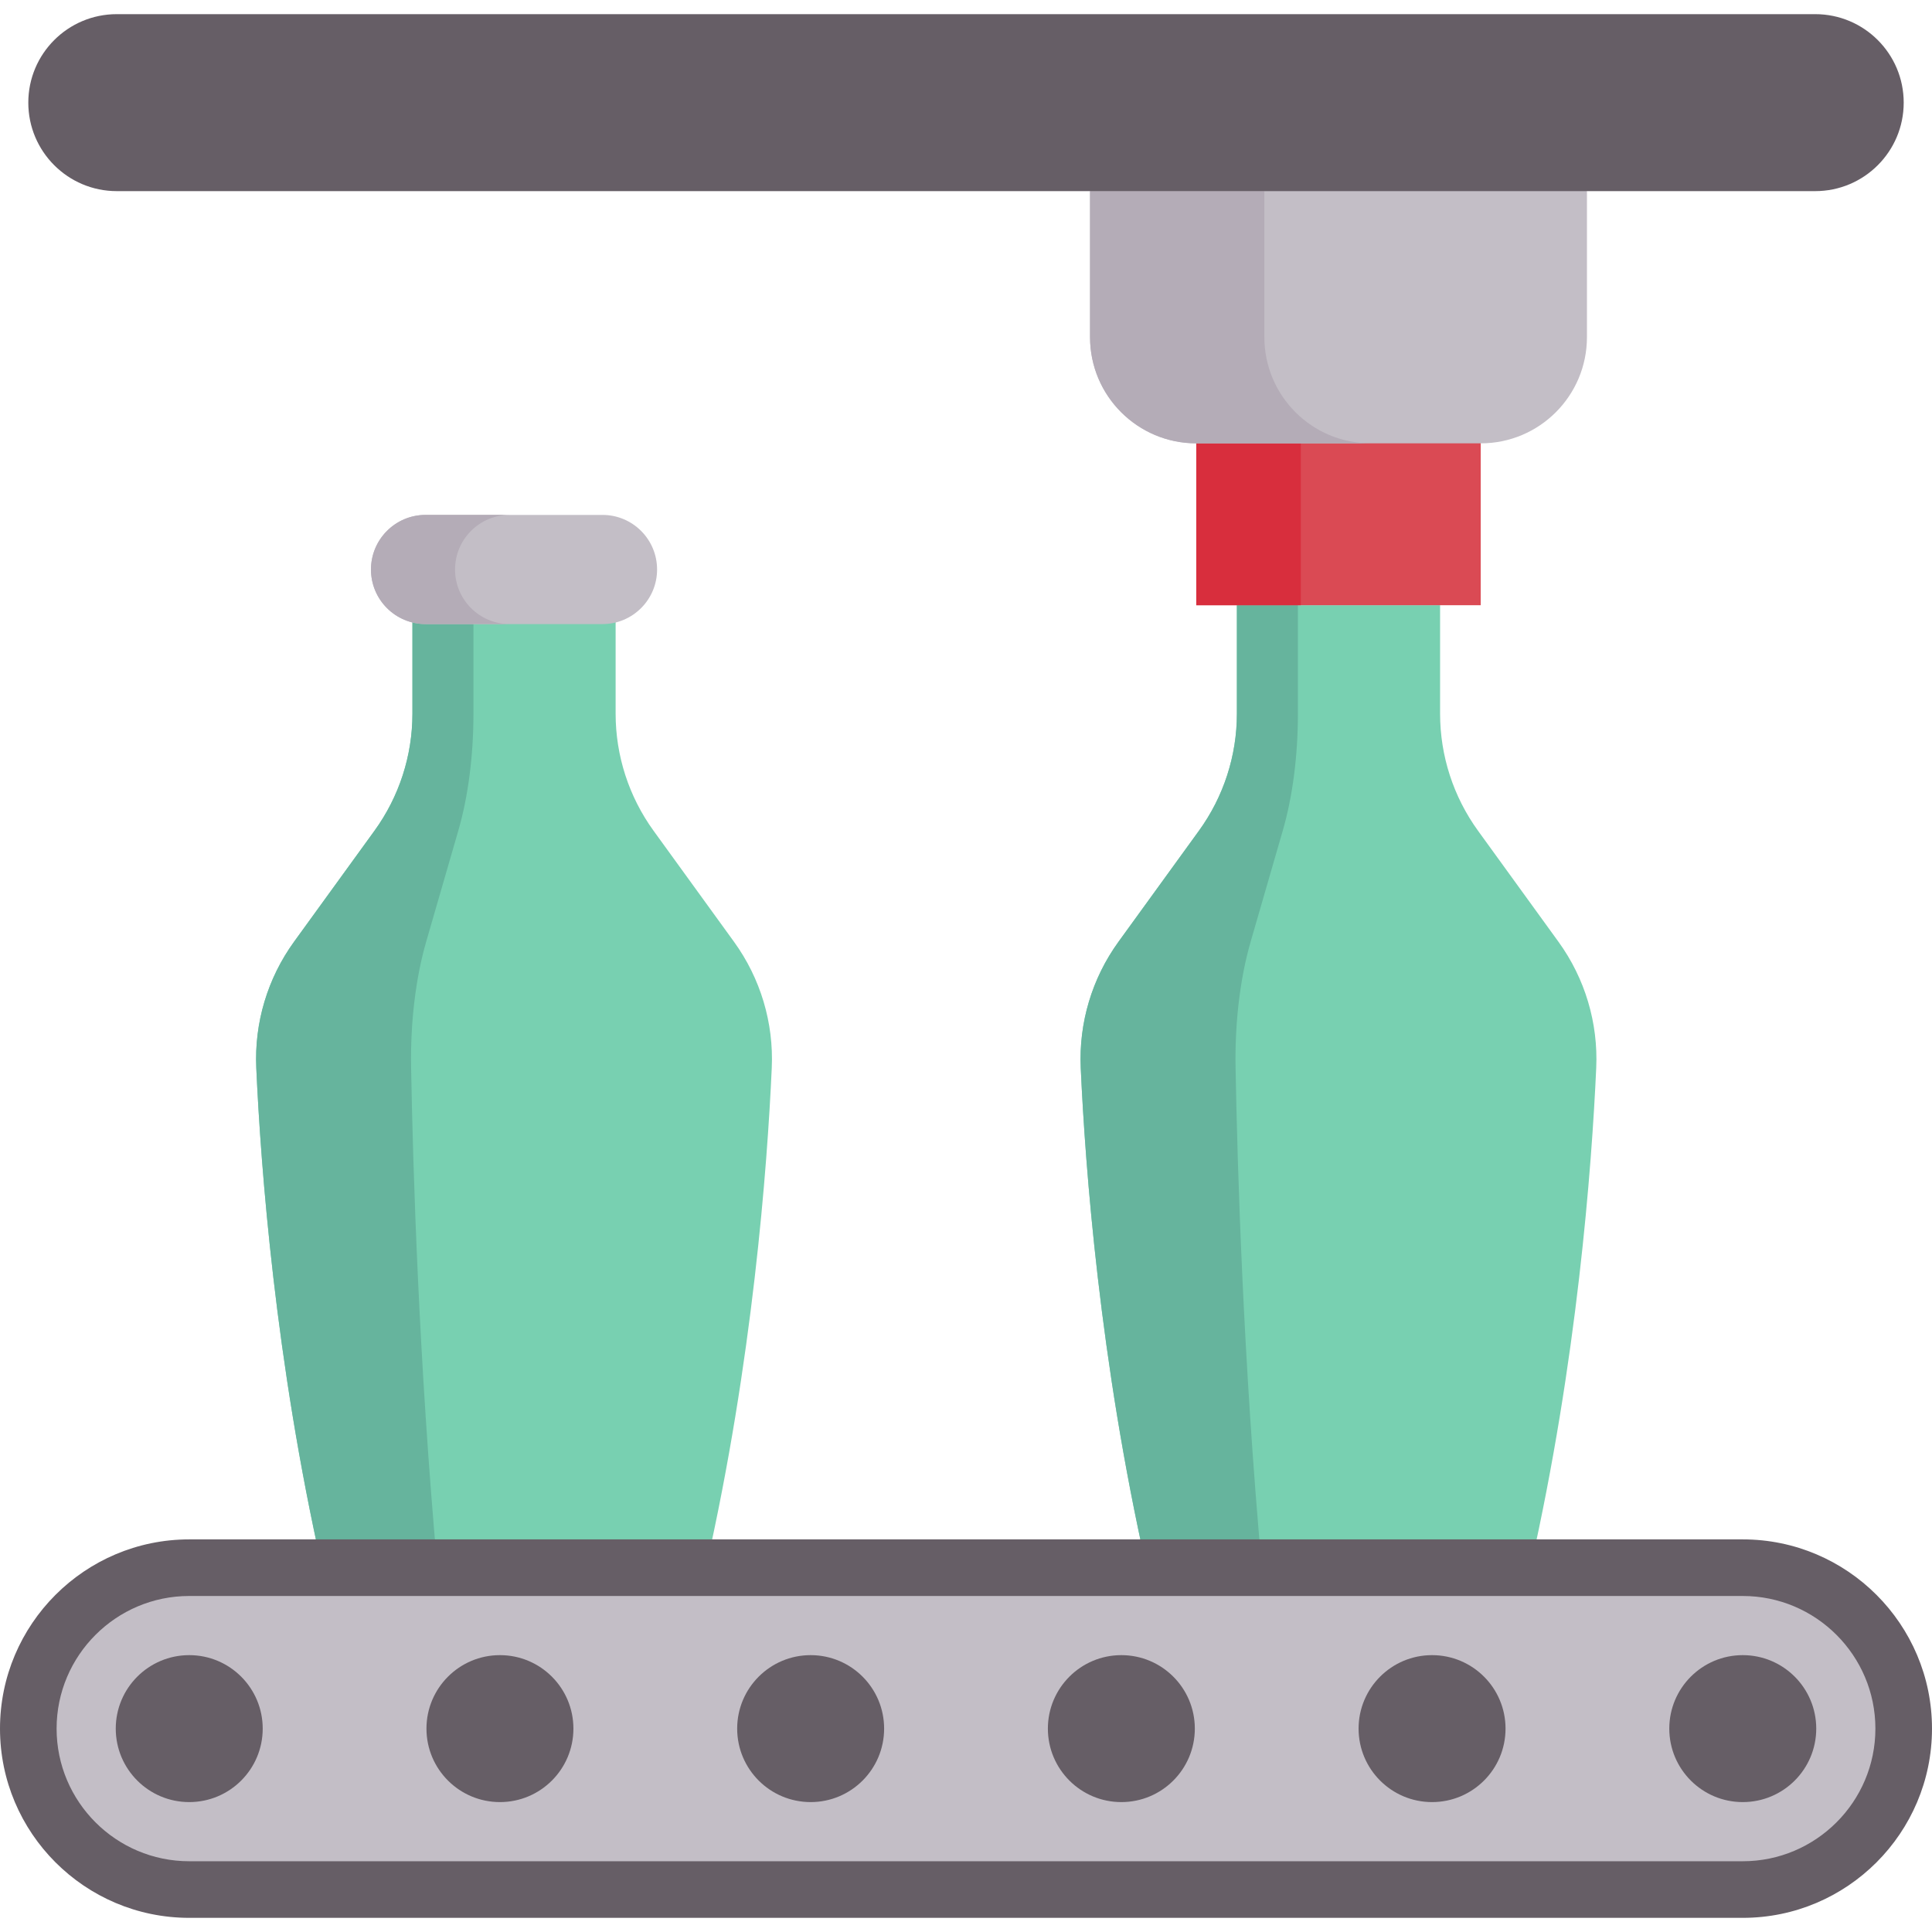 <svg id="Capa_1" enable-background="new 0 0 512 512" height="512" viewBox="0 0 512 512" width="512" xmlns="http://www.w3.org/2000/svg"><g><path d="m303.847 415.453c-12.378-54.789-16.235-105.942-17.437-132.437-.542-11.957 2.981-23.739 10.004-33.431l21.317-29.422c6.538-9.024 10.058-19.882 10.058-31.026v-28.747h53.849v28.747c0 11.143 3.52 22.002 10.058 31.026l21.317 29.422c7.023 9.693 10.546 21.474 10.004 33.431-1.202 26.495-5.059 77.648-17.437 132.437l-58.849 16.955z" fill="#78d0b1"/><path d="m343.96 160.386v28.75c0 11.14-1.4 22-4.02 31.02l-8.51 29.42c-2.8 9.7-4.21 21.48-3.99 33.44.48 26.49 2.02 77.64 6.96 132.43h-30.55c-12.38-54.79-16.24-105.94-17.44-132.43-.54-11.96 2.98-23.74 10-33.44l21.32-29.42c6.54-9.02 10.06-19.88 10.06-31.02v-28.75z" fill="#66b49d"/><path d="m317.025 102.528h75.379v57.862h-75.379z" fill="#da4a54"/><path d="m317.025 102.528h27.713v57.862h-27.713z" fill="#d82e3d"/><path d="m85.356 415.453c-12.378-54.789-16.235-105.942-17.437-132.437-.542-11.957 2.981-23.739 10.004-33.431l21.317-29.422c6.538-9.024 10.058-19.882 10.058-31.026v-28.747h53.849v28.747c0 11.143 3.52 22.002 10.058 31.026l21.317 29.422c7.023 9.693 10.546 21.474 10.004 33.431-1.202 26.495-5.059 77.648-17.437 132.437l-49.373 23.892z" fill="#78d0b1"/><path d="m125.469 160.386v28.75c0 11.14-1.4 22-4.02 31.02l-8.51 29.42c-2.8 9.7-4.21 21.48-3.99 33.44.48 26.49 2.02 77.64 6.96 132.43h-30.55c-12.38-54.79-16.24-105.94-17.44-132.43-.54-11.96 2.98-23.74 10-33.44l21.32-29.42c6.54-9.02 10.06-19.88 10.06-31.02v-28.75z" fill="#66b49d"/><path d="m461.852 415.453h-411.703c-23.554 0-42.649 19.094-42.649 42.648 0 23.554 19.094 42.648 42.649 42.648h411.703c23.554 0 42.648-19.094 42.648-42.648 0-23.554-19.094-42.648-42.648-42.648z" fill="#c3bec6"/><g fill="#665e66"><path d="m461.852 508.25h-411.704c-27.652 0-50.148-22.497-50.148-50.148s22.496-50.148 50.148-50.148h411.703c27.652 0 50.148 22.497 50.148 50.148s-22.495 50.148-50.147 50.148zm-411.704-85.297c-19.38 0-35.148 15.768-35.148 35.149s15.768 35.148 35.148 35.148h411.703c19.381 0 35.148-15.768 35.148-35.148s-15.768-35.148-35.148-35.148h-411.703z"/><circle cx="50.149" cy="458.101" r="19.472"/><circle cx="461.851" cy="458.101" r="19.472"/><circle cx="379.511" cy="458.101" r="19.472"/><circle cx="297.17" cy="458.101" r="19.472"/><circle cx="214.83" cy="458.101" r="19.472"/><circle cx="132.489" cy="458.101" r="19.472"/></g><path d="m392.404 117.492h-75.379c-15.549 0-28.154-12.605-28.154-28.154v-38.687l60.855-24.941 70.831 24.941v38.687c0 15.549-12.604 28.154-28.153 28.154z" fill="#c3bec6"/><path d="m363.221 117.488h-46.2c-15.55 0-28.15-12.6-28.15-28.15v-38.69h46.2v38.69c0 15.551 12.6 28.15 28.15 28.15z" fill="#b4acb7"/><path d="m159.668 136.459h-46.888c-7.989 0-14.466 6.476-14.466 14.466 0 7.989 6.476 14.466 14.466 14.466h46.888c7.989 0 14.466-6.476 14.466-14.466-.001-7.99-6.477-14.466-14.466-14.466z" fill="#c3bec6"/><path d="m124.834 161.154c2.62 2.61 6.23 4.23 10.23 4.23h-22.28c-4 0-7.61-1.62-10.23-4.23-2.62-2.62-4.24-6.23-4.24-10.23 0-7.99 6.48-14.47 14.47-14.47h22.28c-7.99 0-14.47 6.48-14.47 14.47 0 4 1.62 7.61 4.24 10.23z" fill="#b4acb7"/><path d="m481.049 50.651h-450.098c-12.952 0-23.451-10.499-23.451-23.45 0-12.952 10.499-23.451 23.451-23.451h450.099c12.951 0 23.451 10.499 23.451 23.451-.001 12.951-10.5 23.45-23.452 23.45z" fill="#665e66"/></g></svg>